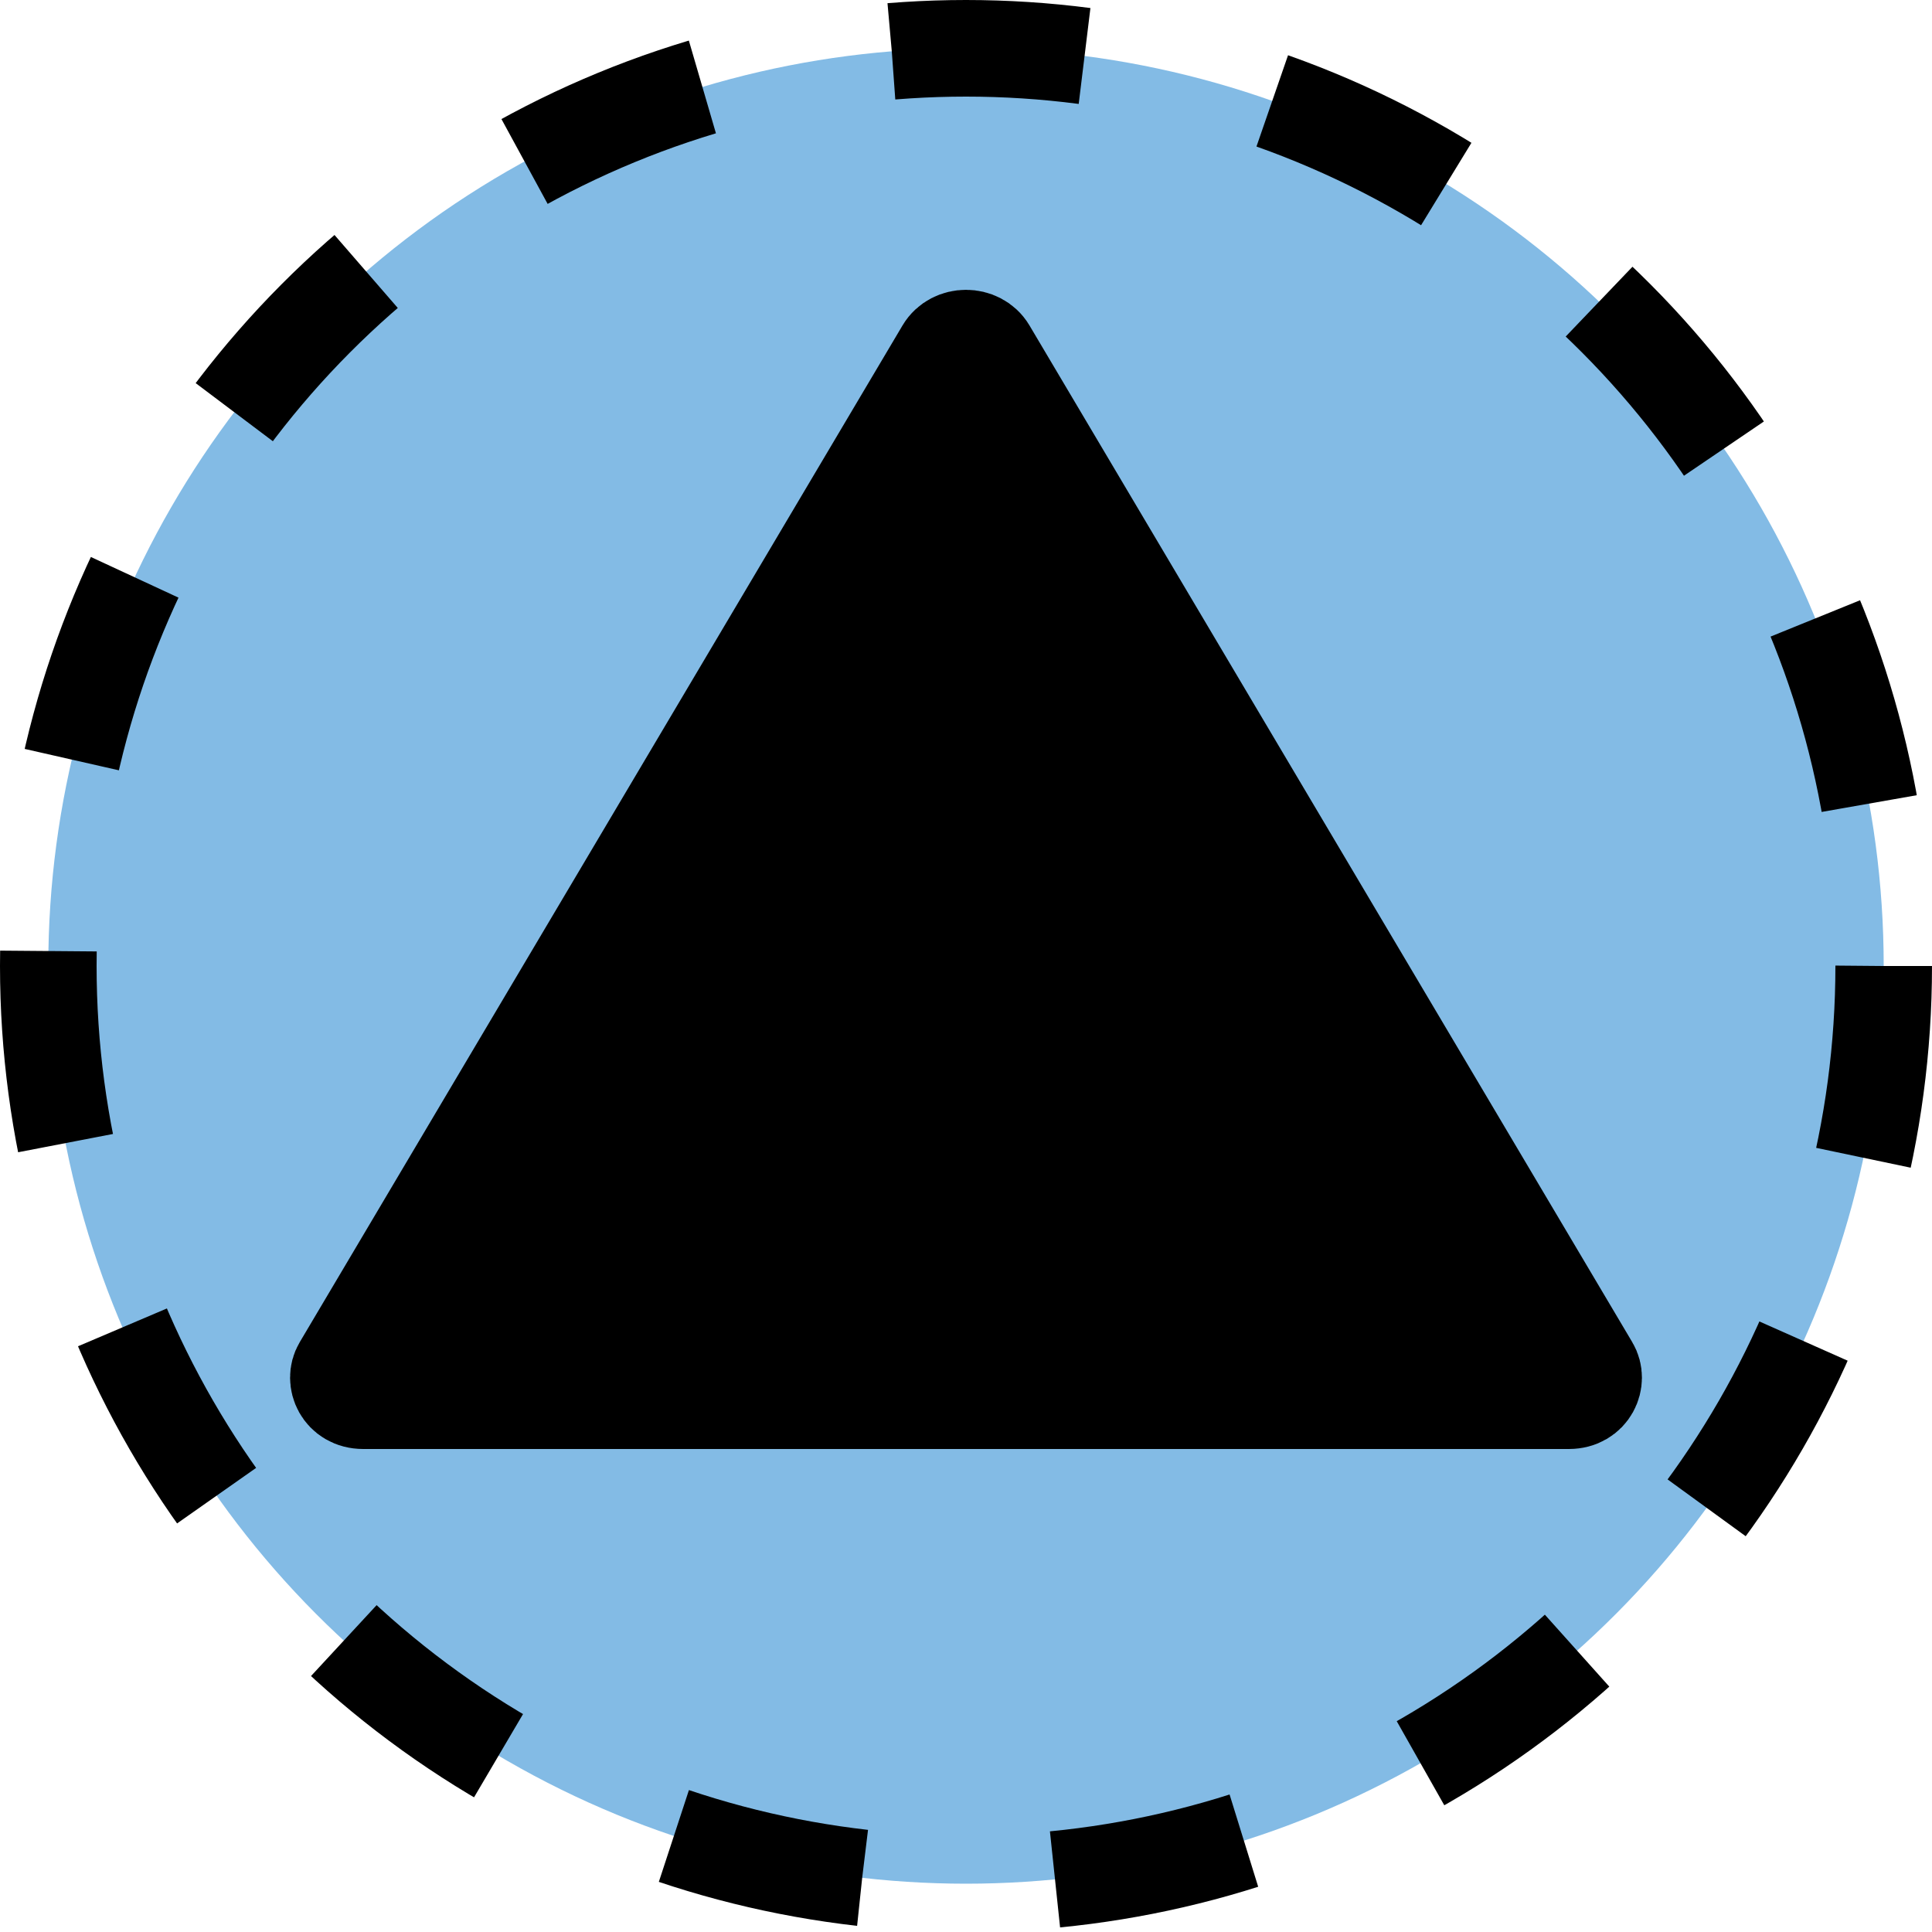 <svg width="20" height="20" viewBox="0 0 20 20" fill="none" xmlns="http://www.w3.org/2000/svg">
<circle cx="10" cy="10" r="9.5" fill="#83BBE5" stroke="black" stroke-dasharray="2 2"/>
<path d="M9.773 3.624C9.871 3.459 10.129 3.459 10.227 3.624L16.467 14.149C16.549 14.286 16.461 14.5 16.241 14.5H3.76C3.539 14.5 3.451 14.286 3.533 14.149L9.773 3.624Z" fill="black" stroke="black" stroke-linejoin="round"/>
</svg>
